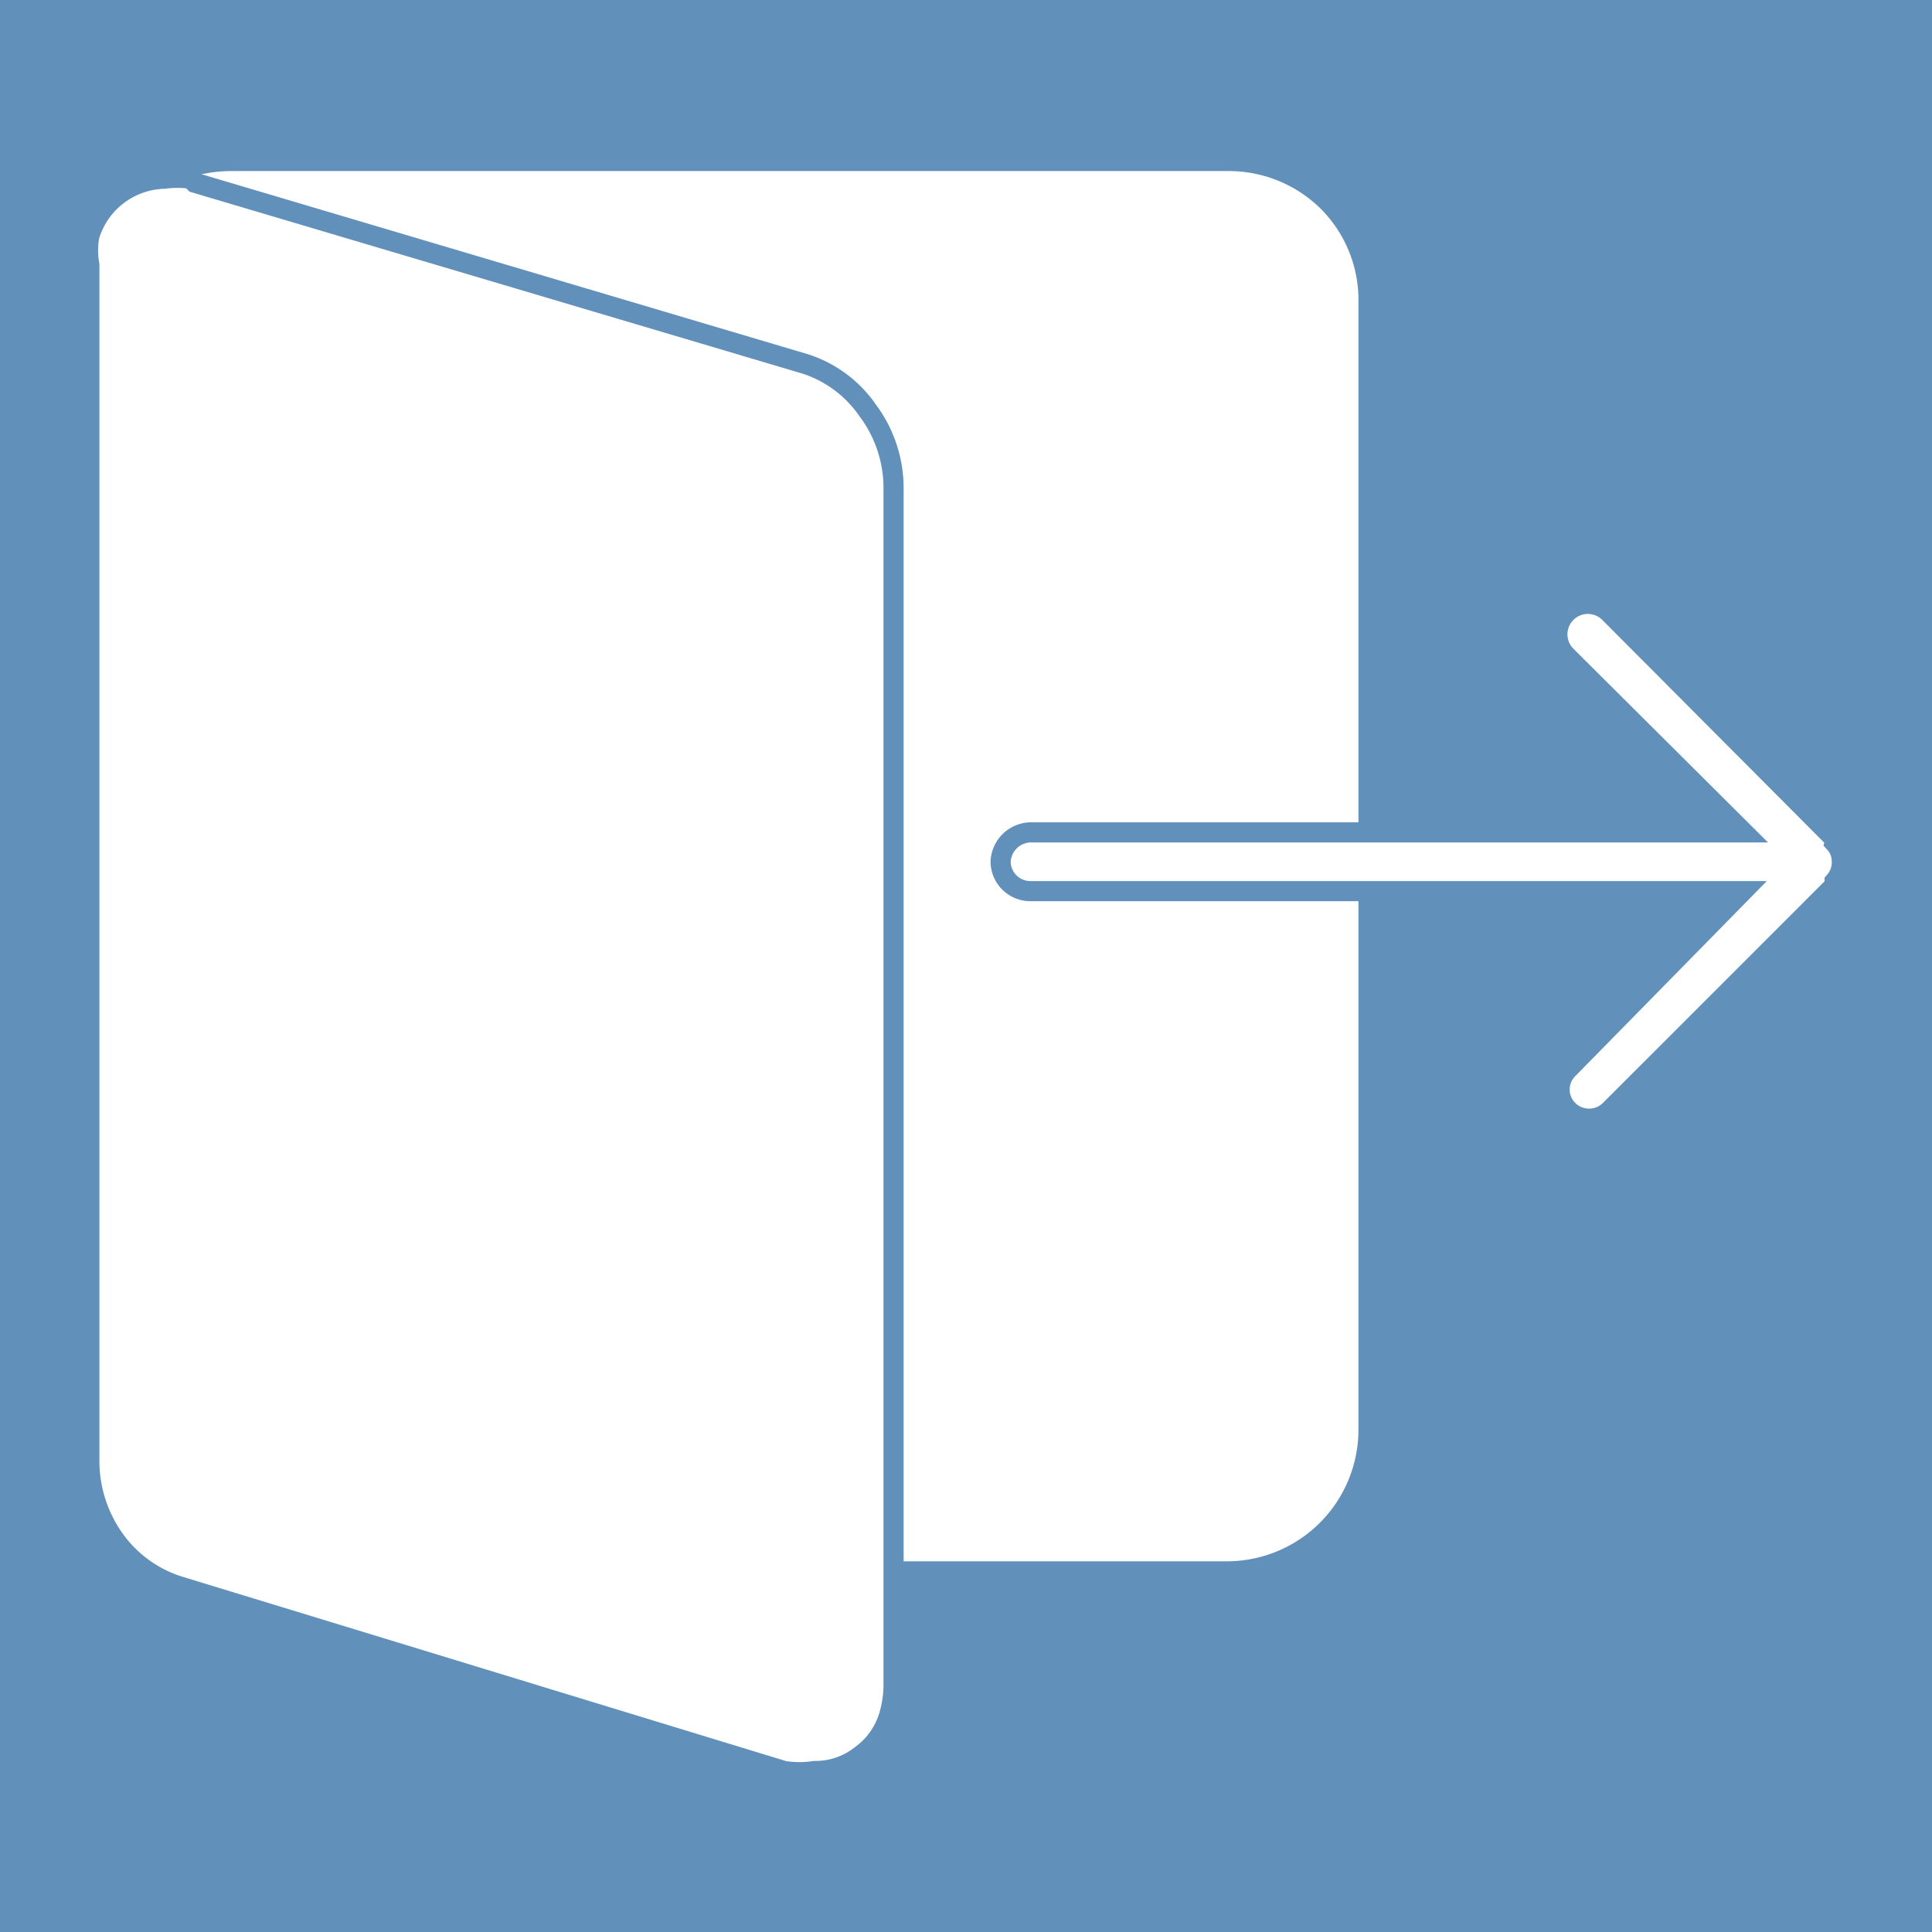 <svg id="Layer_1" data-name="Layer 1" xmlns="http://www.w3.org/2000/svg" viewBox="0 0 24 24"><defs><style>.cls-1{fill:#6190bb;}.cls-2,.cls-3{fill:#fff;stroke:#6190bb;stroke-miterlimit:10;stroke-width:0.25px;}.cls-3{fill-rule:evenodd;}</style></defs><rect class="cls-1" width="24" height="24"/><rect class="cls-2" x="1.47" y="2.37" width="15.19" height="16.73" rx="1.39"/><path class="cls-3" d="M2.86,2H15.27a1.75,1.75,0,0,1,1.24.52A1.73,1.73,0,0,1,17,3.76v14a1.76,1.76,0,0,1-1.75,1.76H2.86a1.76,1.76,0,0,1-1.75-1.76V3.76a1.73,1.73,0,0,1,.51-1.24A1.75,1.75,0,0,1,2.86,2Z"/><path class="cls-3" d="M2.31,2.62,9.84,4.87A1.27,1.27,0,0,1,10.69,6V20.93a.64.64,0,0,1-.85.67L2.31,19.35a1.28,1.28,0,0,1-.84-1.17V3.29A.63.63,0,0,1,2.31,2.62Z"/><path class="cls-3" d="M2.42,2.27,10,4.52a1.5,1.5,0,0,1,.78.58,1.61,1.61,0,0,1,.32.94V20.93a1.36,1.36,0,0,1-.05.36.93.93,0,0,1-.35.51.91.91,0,0,1-.58.2A1.26,1.26,0,0,1,9.74,22L2.21,19.7a1.56,1.56,0,0,1-.79-.58,1.68,1.68,0,0,1-.31-.94V3.29a1,1,0,0,1,0-.36,1,1,0,0,1,.93-.71,1.26,1.26,0,0,1,.33,0Z"/><path class="cls-3" d="M21.65,11.07H12.8a.37.37,0,0,1-.37-.36.38.38,0,0,1,.37-.37h8.86l-2.21-2.2A.37.37,0,0,1,20,7.62l2.79,2.8a.1.1,0,0,1,0,.05.34.34,0,0,1,.09.24.36.36,0,0,1-.09.24l0,.05L20,13.79a.37.37,0,0,1-.52,0,.36.36,0,0,1,0-.51Z"/></svg>